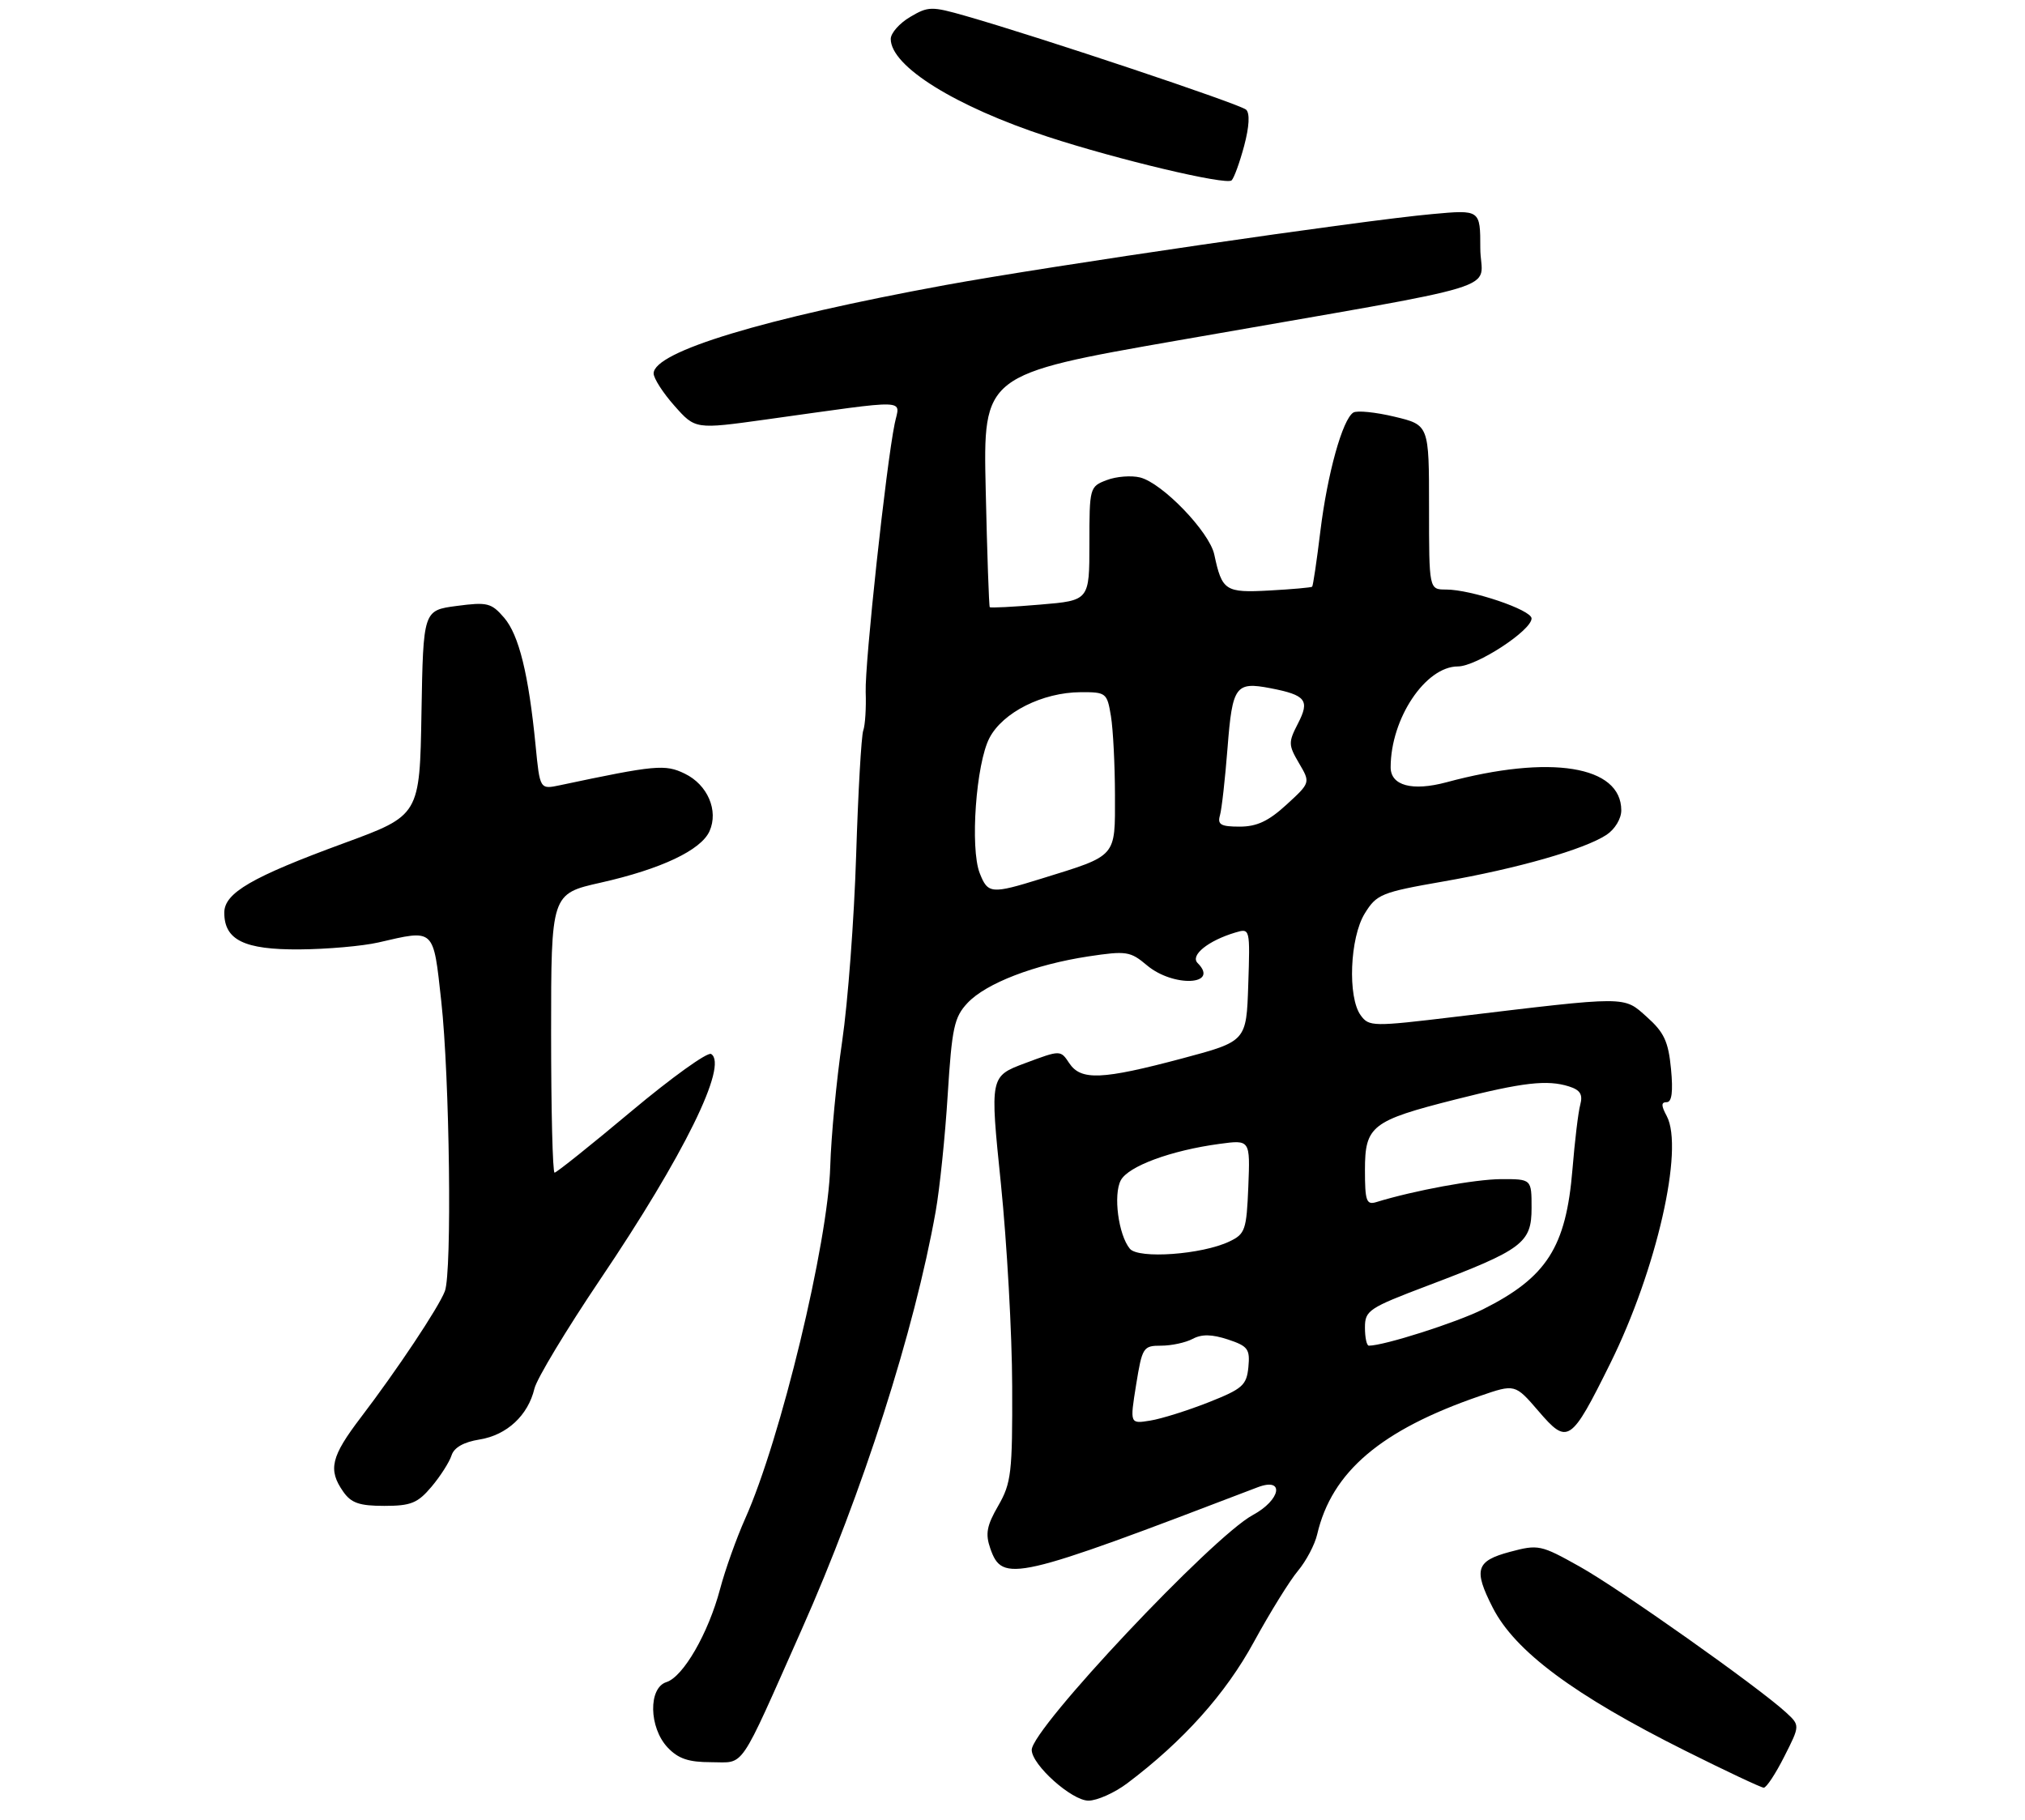 <?xml version="1.0" encoding="UTF-8" standalone="no"?>
<!DOCTYPE svg PUBLIC "-//W3C//DTD SVG 1.1//EN" "http://www.w3.org/Graphics/SVG/1.1/DTD/svg11.dtd" >
<svg xmlns="http://www.w3.org/2000/svg" xmlns:xlink="http://www.w3.org/1999/xlink" version="1.1" viewBox="0 0 316 284">
 <g >
 <path fill="currentColor"
d=" M 175.91 278.29 C 184.66 271.70 191.26 264.33 195.67 256.23 C 198.18 251.64 201.27 246.65 202.55 245.13 C 203.82 243.61 205.18 241.05 205.55 239.43 C 207.82 229.69 215.49 223.16 230.91 217.86 C 236.42 215.96 236.42 215.96 240.08 220.21 C 244.64 225.52 245.12 225.20 251.29 212.75 C 258.50 198.19 262.82 179.26 260.09 174.16 C 259.21 172.52 259.21 172.00 260.09 172.00 C 260.89 172.00 261.10 170.37 260.76 166.81 C 260.35 162.54 259.68 161.10 257.00 158.71 C 253.31 155.41 254.25 155.42 227.09 158.68 C 214.21 160.23 213.63 160.22 212.34 158.45 C 210.27 155.63 210.64 146.32 212.97 142.55 C 214.82 139.55 215.55 139.25 225.22 137.56 C 236.76 135.55 247.21 132.56 250.68 130.29 C 252.00 129.42 253.00 127.77 253.00 126.46 C 253.00 119.49 241.92 117.71 225.71 122.08 C 220.38 123.51 217.00 122.60 217.01 119.73 C 217.02 112.13 222.45 104.00 227.51 104.00 C 230.39 104.00 239.00 98.39 239.00 96.51 C 239.00 95.18 229.59 92.00 225.66 92.00 C 223.00 92.00 223.00 92.00 223.00 79.16 C 223.00 66.32 223.00 66.32 217.62 65.03 C 214.66 64.32 211.77 64.03 211.19 64.38 C 209.50 65.43 207.14 73.91 206.04 82.91 C 205.48 87.53 204.90 91.43 204.76 91.56 C 204.62 91.69 201.62 91.96 198.11 92.15 C 191.19 92.53 190.70 92.20 189.49 86.55 C 188.74 83.01 181.40 75.39 177.91 74.51 C 176.54 74.17 174.20 74.35 172.71 74.92 C 170.04 75.93 170.00 76.09 170.00 84.83 C 170.00 93.71 170.00 93.71 162.33 94.35 C 158.12 94.71 154.57 94.89 154.45 94.75 C 154.33 94.61 154.04 86.39 153.82 76.47 C 153.41 58.44 153.41 58.44 183.95 53.10 C 237.16 43.78 231.00 45.66 231.00 38.73 C 231.00 32.72 231.00 32.72 223.48 33.41 C 212.47 34.40 163.73 41.52 147.50 44.49 C 119.12 49.70 102.00 54.89 102.00 58.28 C 102.00 59.04 103.46 61.32 105.25 63.33 C 108.50 67.00 108.50 67.00 119.50 65.47 C 142.47 62.27 140.41 62.21 139.62 66.09 C 138.27 72.65 134.94 103.54 135.09 108.00 C 135.18 110.47 135.01 113.17 134.71 114.00 C 134.41 114.83 133.91 123.60 133.60 133.50 C 133.29 143.40 132.31 156.45 131.42 162.50 C 130.53 168.55 129.70 177.32 129.56 182.00 C 129.22 193.97 121.81 224.66 116.28 237.00 C 114.93 240.03 113.16 244.97 112.36 248.00 C 110.53 254.89 106.62 261.67 104.00 262.50 C 101.15 263.40 101.26 269.58 104.17 272.69 C 105.84 274.46 107.43 275.00 110.99 275.00 C 116.32 275.00 115.13 276.75 125.11 254.28 C 134.61 232.92 142.70 207.66 146.01 189.06 C 146.64 185.52 147.49 177.32 147.89 170.83 C 148.55 160.37 148.90 158.74 150.98 156.52 C 153.87 153.44 161.44 150.53 169.85 149.25 C 175.78 148.36 176.38 148.45 178.99 150.65 C 183.09 154.10 190.37 153.77 186.89 150.29 C 185.69 149.09 188.51 146.80 192.79 145.52 C 195.07 144.84 195.08 144.88 194.79 153.67 C 194.50 162.50 194.50 162.50 184.50 165.17 C 171.96 168.51 168.68 168.65 166.86 165.92 C 165.49 163.85 165.49 163.85 159.98 165.91 C 154.47 167.97 154.47 167.97 156.19 184.73 C 157.13 193.96 157.93 208.16 157.95 216.30 C 158.00 229.82 157.81 231.44 155.78 234.97 C 153.97 238.10 153.74 239.36 154.54 241.66 C 156.43 247.05 158.30 246.62 196.25 232.10 C 200.52 230.47 199.89 234.06 195.50 236.43 C 189.18 239.84 161.00 269.77 161.00 273.08 C 161.00 275.41 167.25 281.00 169.85 281.00 C 171.20 281.00 173.93 279.78 175.91 278.29 Z  M 278.43 274.13 C 280.90 269.26 280.90 269.26 278.70 267.23 C 274.38 263.26 252.72 247.94 246.52 244.48 C 240.43 241.07 240.06 240.99 235.61 242.18 C 230.32 243.60 229.91 244.94 232.94 250.88 C 236.41 257.69 245.63 264.54 263.00 273.22 C 269.32 276.38 274.83 278.97 275.23 278.98 C 275.64 278.99 277.08 276.81 278.43 274.13 Z  M 67.34 232.01 C 68.73 230.36 70.13 228.16 70.46 227.13 C 70.85 225.89 72.36 225.04 74.84 224.64 C 79.09 223.96 82.41 220.88 83.40 216.69 C 83.77 215.15 88.38 207.50 93.64 199.69 C 106.71 180.33 113.68 166.16 110.97 164.48 C 110.41 164.13 104.80 168.16 98.52 173.42 C 92.23 178.69 86.84 183.00 86.54 183.00 C 86.24 183.00 86.00 173.21 86.00 161.24 C 86.00 139.48 86.00 139.48 93.75 137.74 C 103.16 135.62 109.39 132.68 110.72 129.71 C 112.16 126.50 110.42 122.45 106.85 120.73 C 103.79 119.24 102.29 119.38 87.38 122.54 C 84.25 123.20 84.25 123.20 83.58 116.35 C 82.49 105.21 80.98 99.09 78.67 96.40 C 76.67 94.08 76.05 93.93 71.27 94.56 C 66.05 95.25 66.05 95.25 65.77 111.24 C 65.50 127.24 65.50 127.24 53.68 131.58 C 39.27 136.87 35.00 139.35 35.00 142.43 C 35.00 146.69 38.11 148.22 46.73 148.16 C 51.04 148.13 56.58 147.64 59.03 147.08 C 67.90 145.03 67.59 144.74 68.86 156.25 C 70.17 168.13 70.55 198.56 69.42 201.50 C 68.45 204.04 61.94 213.81 56.33 221.17 C 51.64 227.32 51.16 229.35 53.56 232.78 C 54.80 234.56 56.09 235.00 59.97 235.00 C 64.13 235.00 65.18 234.57 67.34 232.01 Z  M 194.15 22.76 C 194.95 19.75 195.06 17.68 194.46 17.12 C 193.53 16.25 162.37 5.83 150.77 2.51 C 145.36 0.96 144.86 0.97 142.02 2.65 C 140.36 3.63 139.00 5.17 139.00 6.08 C 139.00 10.34 149.07 16.61 163.50 21.34 C 174.44 24.92 191.35 28.93 192.19 28.15 C 192.57 27.79 193.45 25.37 194.15 22.76 Z  M 177.29 216.11 C 178.24 210.25 178.39 210.00 181.20 210.00 C 182.81 210.00 185.02 209.52 186.11 208.94 C 187.53 208.18 189.10 208.21 191.61 209.03 C 194.74 210.07 195.08 210.52 194.81 213.35 C 194.53 216.18 193.90 216.74 188.59 218.84 C 185.34 220.12 181.25 221.41 179.50 221.69 C 176.31 222.21 176.31 222.21 177.29 216.11 Z  M 213.00 207.17 C 213.00 204.50 213.58 204.12 222.82 200.62 C 237.61 195.02 239.00 193.98 239.00 188.51 C 239.00 184.00 239.00 184.00 234.25 184.01 C 230.18 184.03 220.70 185.77 214.75 187.60 C 213.23 188.06 213.00 187.41 213.00 182.59 C 213.00 175.70 214.04 174.89 227.11 171.58 C 237.64 168.91 241.43 168.47 244.83 169.54 C 246.60 170.10 247.02 170.79 246.60 172.39 C 246.28 173.55 245.74 178.10 245.38 182.50 C 244.38 194.63 241.37 199.34 231.43 204.32 C 227.26 206.40 215.98 210.00 213.61 210.00 C 213.27 210.00 213.00 208.73 213.00 207.17 Z  M 176.31 194.87 C 174.53 192.71 173.70 186.44 174.90 184.19 C 176.08 181.99 182.72 179.53 190.30 178.51 C 195.09 177.86 195.09 177.86 194.80 185.17 C 194.52 191.96 194.31 192.57 191.85 193.74 C 187.60 195.78 177.66 196.50 176.31 194.87 Z  M 152.88 136.25 C 151.36 132.34 152.31 119.18 154.40 115.17 C 156.48 111.17 162.69 108.05 168.62 108.02 C 172.61 108.00 172.76 108.12 173.36 111.75 C 173.70 113.81 173.98 119.37 173.99 124.09 C 174.00 133.89 174.40 133.43 162.50 137.12 C 154.68 139.55 154.15 139.50 152.88 136.25 Z  M 190.37 127.25 C 190.65 126.29 191.18 121.53 191.56 116.67 C 192.31 107.04 192.81 106.35 198.26 107.40 C 203.79 108.47 204.42 109.28 202.55 112.90 C 201.03 115.85 201.04 116.25 202.71 119.10 C 204.50 122.14 204.50 122.14 200.76 125.57 C 197.96 128.14 196.13 129.00 193.45 129.00 C 190.51 129.00 189.96 128.68 190.37 127.25 Z "/>
</g>
</svg>